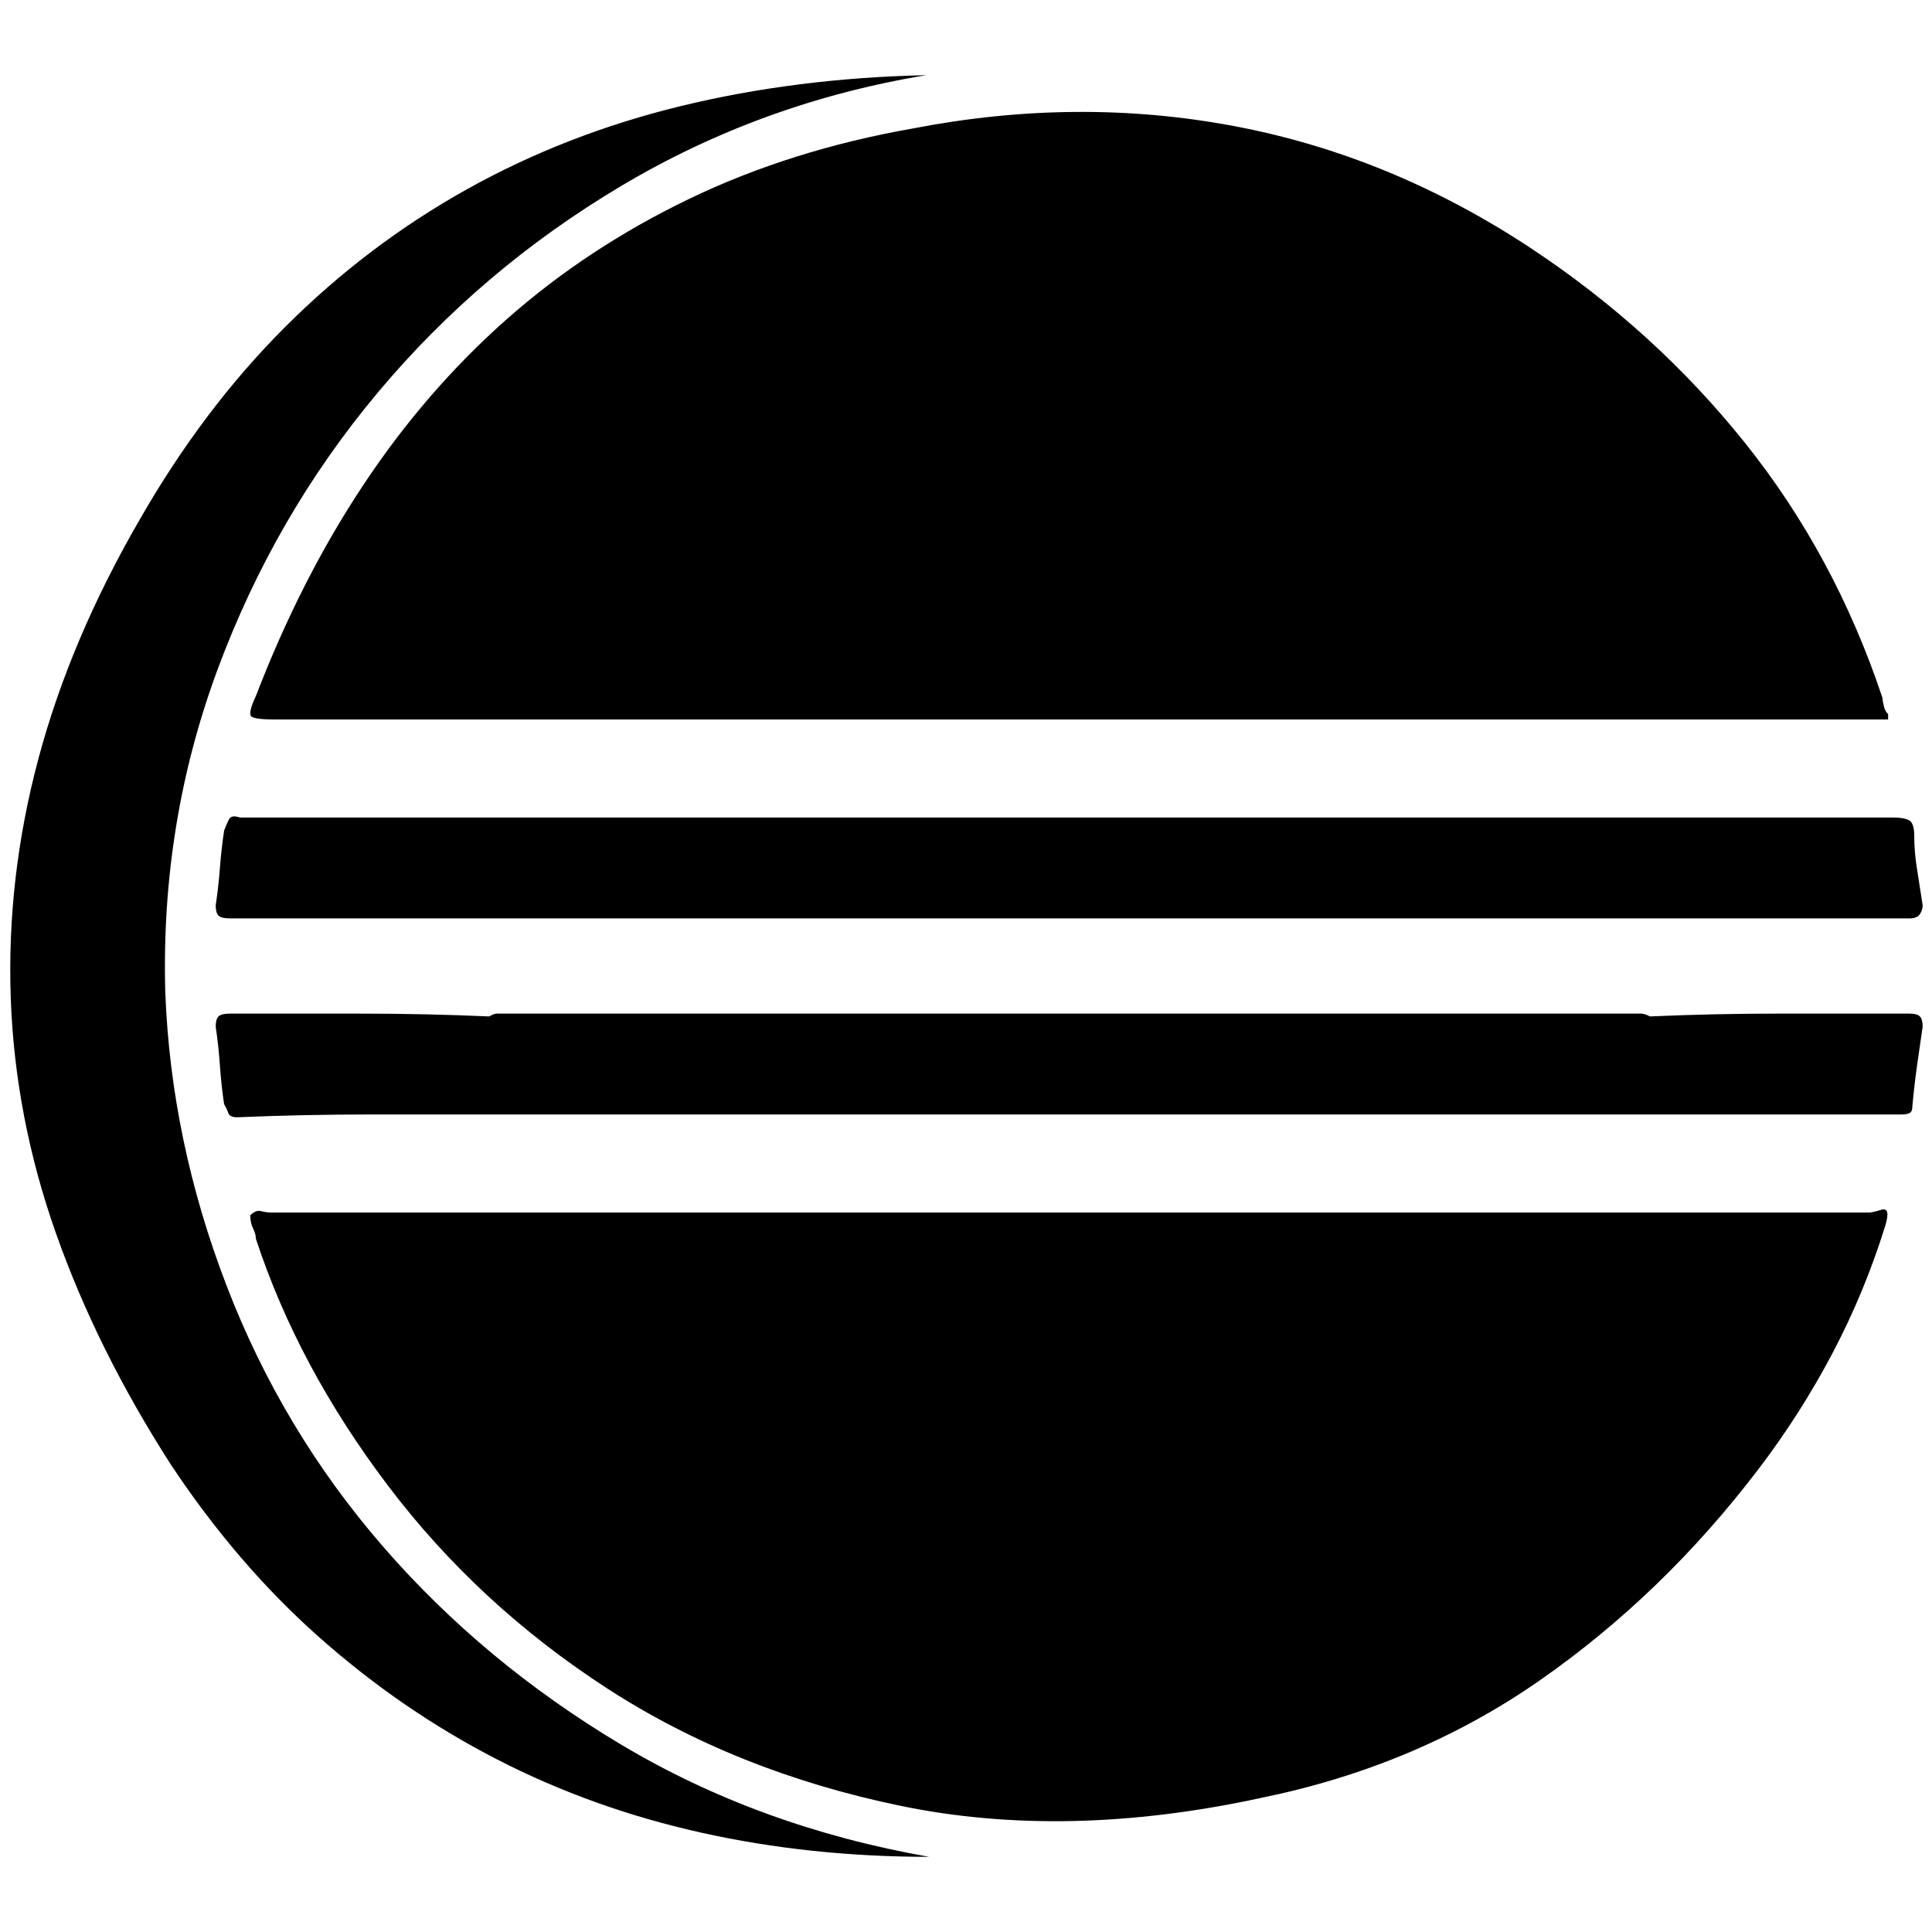 <?xml version="1.0" standalone="no"?>
<!DOCTYPE svg PUBLIC "-//W3C//DTD SVG 1.1//EN" "http://www.w3.org/Graphics/SVG/1.1/DTD/svg11.dtd" >
<svg xmlns="http://www.w3.org/2000/svg" xmlns:xlink="http://www.w3.org/1999/xlink" version="1.1" width="2048" height="2048" viewBox="-11 0 2069 2048">
   <path fill="currentColor"
d="M166 1052q-5 -181 56 -345.5t171.5 -296.5t261 -221.5t326.5 -118.5q-139 3 -262.5 33t-230 89.5t-194.5 147.5t-156 207q-74 128 -108 255.5t-29.5 255.5t48.5 252.5t123 247.5q71 107 159 185t190 130.5t218.5 78.5t244.5 26q-182 -32 -329.5 -120t-255.5 -212.5
t-167.5 -279.5t-65.5 -314zM263 735q-9 19 -4.5 22t24.5 3h424h424h425h424h16h15v-1v-5q-3 -2 -4.5 -8t-1.5 -9q-51 -153 -147.5 -273.5t-229.5 -208.5q-150 -99 -317.5 -130.5t-343.5 2.5q-131 23 -240 75.5t-195.5 129t-153.5 177.5t-115 226zM246 865q-9 -3 -11.5 1.5
t-5.5 12.5q-3 20 -4.5 40t-4.5 40q0 8 3 11t12 3h139h139h8h9h302h302h302h303h8h9h137h141q8 0 11 -4.5t3 -9.5q-3 -20 -6 -38.5t-3 -35.5q0 -14 -5.5 -17t-16.5 -3h-440h-439h-438h-437h-10h-7zM2034 1075h-141q-69 0 -137 3q-6 -3 -9 -3h-8h-303h-302h-302h-302h-9
q-3 0 -8 3q-68 -3 -139 -3h-139q-9 0 -12 3t-3 11q3 20 4.5 41.5t4.5 41.5q3 5 4.5 9.5t9.5 4.5q71 -3 143 -3h147h7h10h292h294h292h291h10h10h142h144q6 0 9 -1.5t3 -7.5q2 -22 5 -43.5t6 -41.5q0 -8 -3 -11t-11 -3zM521 1143v0h3h-1h-2zM1991 1288h-430h-427h-427h-427
q-6 0 -11.5 -1.5t-11.5 4.5q0 8 3 14t3 11q45 137 141.5 264.5t234.5 217t315 126t385 -8.5q167 -34 299 -126t234 -226q45 -59 79.5 -124.5t56.5 -136.5q6 -20 -4 -17t-13 3z" />
</svg>
